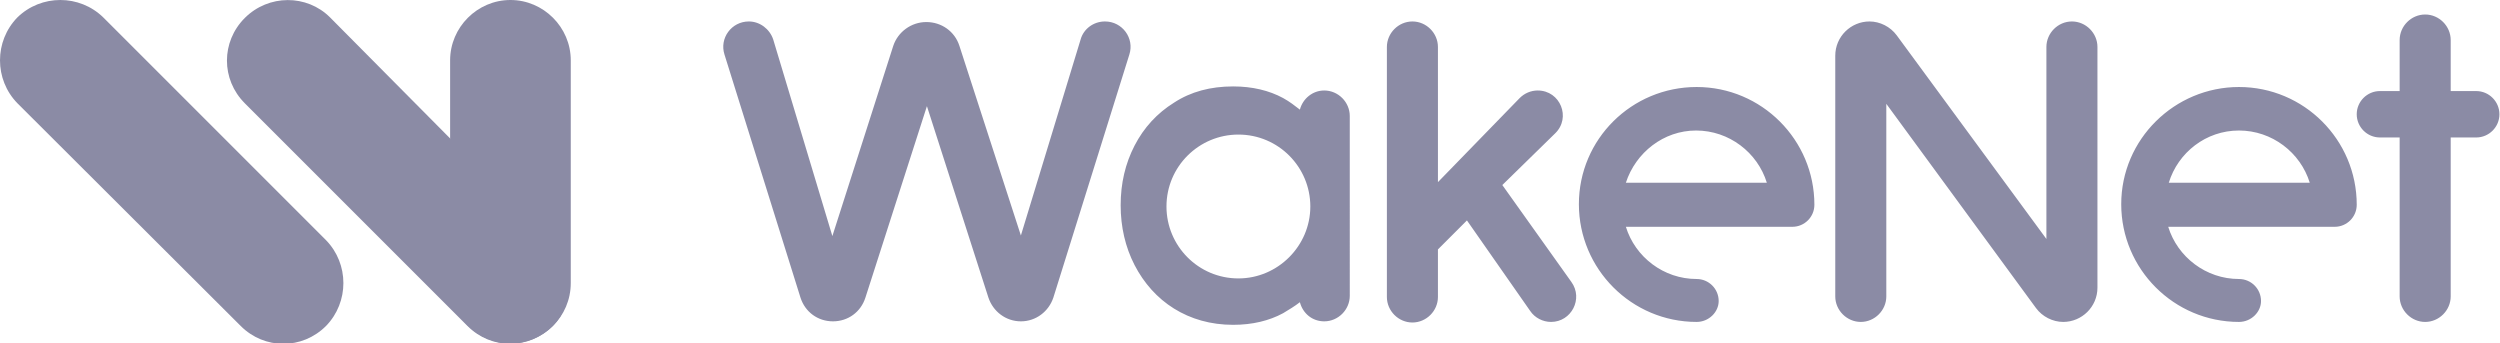<svg xmlns="http://www.w3.org/2000/svg" viewBox="0 0 431 59.2"><path fill="#8b8ba5" d="M56.2 56.2c-4.1 4.1-10.6 4.1-14.7 0L3 17.8C-1 13.7-1 7.1 3 3c4.1-4 10.7-4 14.8 0l38.4 38.4c4 4.1 4 10.7 0 14.8zm39.1 0c-4.1 4.1-10.6 4.1-14.7 0L42.2 17.8c-4.1-4.1-4.1-10.6 0-14.7S52.9-1 56.9 3l37.4 37.7c4.1 4.1 5.1 11.4 1 15.5z"/><path fill="#8b8ba5" d="M88 59.2c-5.7 0-10.4-4.7-10.4-10.4V10.4C77.6 4.7 82.3 0 88 0s10.4 4.7 10.4 10.4v38.4c0 5.8-4.7 10.4-10.4 10.4zm98.3-52.4L176 40.6 165.4 7.9c-.8-2.5-3.1-4.1-5.7-4.1s-4.9 1.7-5.7 4.1l-10.5 32.8-10.2-33.9c-.6-1.8-2.3-3.1-4.2-3.1-3 0-5.1 2.9-4.2 5.7L138 51.3c.8 2.5 3 4.1 5.6 4.1 2.6 0 4.8-1.6 5.6-4.1l10.6-33 10.6 33c.8 2.4 3 4.1 5.6 4.1 2.6 0 4.8-1.7 5.6-4.1l13.1-41.9c.9-2.8-1.2-5.7-4.2-5.7-2 0-3.7 1.3-4.2 3.1zm78.8 8.8c-1.2 0-2.3.5-3.1 1.3l-14.1 14.5V8.1c0-2.4-2-4.4-4.4-4.4-2.4 0-4.4 2-4.4 4.4v43.1c0 2.4 2 4.4 4.4 4.4 2.4 0 4.4-2 4.4-4.4V43l5-5 10.9 15.6c.8 1.2 2.2 1.9 3.6 1.9 3.5 0 5.6-4 3.5-6.9L259 31.9l9.1-8.9c2.8-2.7.9-7.4-3-7.4zm87.7 25.6L327 6.1c-1.1-1.5-2.9-2.4-4.7-2.4-3.2 0-5.9 2.6-5.9 5.9v41.5c0 2.4 2 4.4 4.4 4.4 2.4 0 4.4-2 4.4-4.4V17.9L351 53.1c1.1 1.5 2.9 2.4 4.7 2.4 3.2 0 5.9-2.6 5.9-5.9V8.1c0-2.4-2-4.4-4.4-4.4-2.4 0-4.4 2-4.4 4.4v33.1zm69.7-25.6V6.9c0-2.4-2-4.4-4.4-4.4-2.4 0-4.4 2-4.4 4.4v8.8h-3.4c-2.2 0-4 1.8-4 4s1.8 4 4 4h3.4v27.4c0 2.4 2 4.4 4.4 4.4 2.4 0 4.4-2 4.4-4.4V23.7h4.4c2.2 0 4-1.8 4-4s-1.8-4-4-4h-4.4zm-194.2 0c-2 0-3.7 1.4-4.2 3.3-.9-.7-1.8-1.4-2.9-2-2.4-1.3-5.3-2-8.6-2-3.9 0-7.3.9-10.2 2.8-2.9 1.8-5.2 4.3-6.8 7.4-1.6 3.1-2.4 6.5-2.4 10.3 0 3.7.8 7.2 2.4 10.3 1.6 3.1 3.9 5.7 6.8 7.5 2.9 1.8 6.3 2.8 10.2 2.8 3.3 0 6.2-.7 8.6-2 1-.6 2-1.2 2.9-1.9.5 1.9 2.1 3.3 4.2 3.3 2.4 0 4.4-2 4.4-4.4V20c0-2.4-2-4.4-4.4-4.4zM213.5 48c-6.9 0-12.4-5.6-12.4-12.4 0-6.9 5.6-12.4 12.4-12.4 6.9 0 12.4 5.6 12.4 12.4 0 6.8-5.6 12.4-12.4 12.4zM386 55.5c-11.2 0-20.3-9.1-20.3-20.3S374.9 15 386 15c11.2 0 20.3 9.1 20.3 20.3 0 2.1-1.7 3.8-3.8 3.8h-28.7c1.6 5.2 6.5 9 12.2 9 2.1 0 3.8 1.7 3.8 3.8 0 1.9-1.7 3.6-3.8 3.6zm-12.1-24h24.3c-1.6-5.2-6.5-9-12.2-9-5.7 0-10.5 3.8-12.1 9zm-81.4 24c-11.2 0-20.3-9.1-20.3-20.3S281.3 15 292.5 15c11.2 0 20.3 9.1 20.3 20.3 0 2.1-1.7 3.8-3.8 3.8h-28.7c1.6 5.2 6.5 9 12.2 9 2.1 0 3.8 1.7 3.8 3.8 0 1.9-1.7 3.6-3.8 3.6zm-12.2-24h24.3c-1.6-5.2-6.5-9-12.2-9-5.6 0-10.4 3.8-12.1 9z"/></svg>